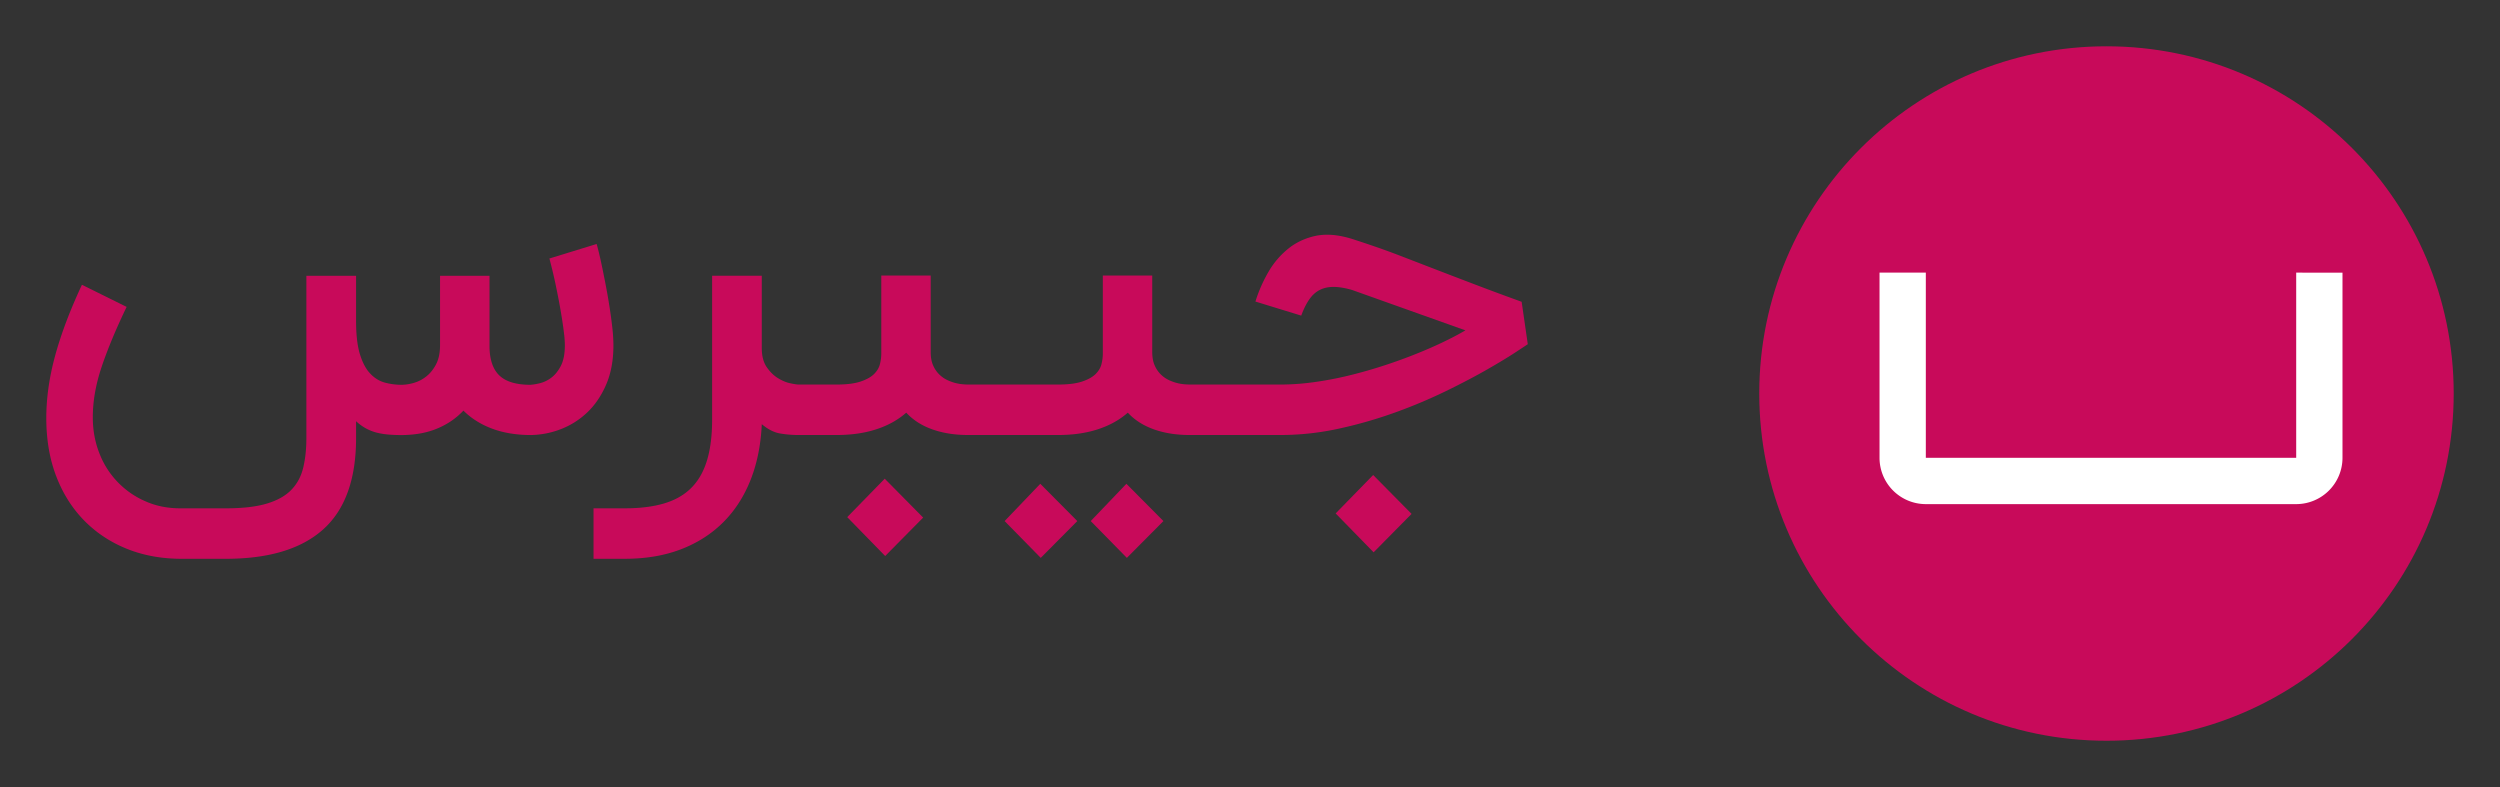 <svg xmlns="http://www.w3.org/2000/svg" viewBox="0 0 5400 1700"><rect x="0" y="0" width="5400" height="1700" fill="#333333" stroke="none"/><defs><style>.cls-1{fill:#c80a5a;}.cls-2{fill:#fff;}</style></defs><title>Jibres-Logo-fa</title><g id="Jibres-icon"><circle id="Circle" class="cls-1" cx="4550" cy="850" r="750"/><path id="Shape" class="cls-2" d="M4959.78,588.89v400h-800v-400h-100v400a100,100,0,0,0,100,100h800a100,100,0,0,0,100-100v-400Z"/></g><g id="Jibres-wordmark"><path class="cls-1" d="M1325,745.54a351.33,351.33,0,0,0-2.45-38.34q-2.46-21.88-6.13-45.29t-8.09-46.3q-4.41-22.89-8.33-41.57t-7.11-31.36q-3.2-12.69-4.17-15.68l-102,31.36q2,7.47,5.4,21.16t7.11,30.86q3.68,17.18,7.35,36.34t6.61,37.59q3,18.42,4.91,34.34a227.91,227.91,0,0,1,2,26.89q0,27.88-8.58,44.55t-20.59,25.64a67.15,67.15,0,0,1-24.51,11.94,126.2,126.2,0,0,1-20.34,3.49q-45.58,0-66.67-19.42t-22.06-61.23V595.7H950.49V745.54q0,24.88-8.58,41.31t-21.32,26.39a77.24,77.24,0,0,1-27.21,13.93,97.67,97.67,0,0,1-25.73,4,139.22,139.22,0,0,1-36.28-4.73q-17.64-4.73-31.62-19.42t-22.3-41.81q-8.34-27.12-8.33-72.43V595.7H661.77V946.15q0,35.83-6.87,64.22t-25.73,47.79q-18.88,19.41-52.94,29.62T487.75,1098h-98q-41.19,0-75-14.93A185.07,185.07,0,0,1,214.46,978.51q-14-35.85-14-77.16,0-52.76,19.61-110.51T273.53,662.9L177,615.11q-38.24,81.64-57.6,152.08T100,902.84q0,70.2,21.57,126.2t60.54,95.57q39,39.59,92.4,61T392.16,1207h95.59q139.69,0,210.53-63.72t70.84-197.13V909.81a105.09,105.09,0,0,0,22.06,15.93,101.11,101.11,0,0,0,23.53,9,157.86,157.86,0,0,0,25.49,4q13.23,1,27.45,1A245.56,245.56,0,0,0,902,937.19a178.07,178.07,0,0,0,35-8.71,170.19,170.19,0,0,0,33.58-16.43A159.44,159.44,0,0,0,1001,886.91q25.49,25.4,62.26,39.08t83.82,13.69A187.05,187.05,0,0,0,1211.28,927a171.75,171.75,0,0,0,57.1-36.1q25.24-23.89,40.93-60.23T1325,745.54Z"/><polygon class="cls-1" points="1830 1117.01 1912 1201 1994 1117.99 1911.02 1034 1830 1117.01"/><polygon class="cls-1" points="2356 1125.5 2434.01 1205 2513 1125.5 2433.02 1045 2356 1125.5"/><polygon class="cls-1" points="2170 1125.5 2248.01 1205 2327 1125.5 2247.02 1045 2170 1125.5"/><polygon class="cls-1" points="2885 1109.01 2967 1193 3049 1109.99 2966.02 1026 2885 1109.01"/><path class="cls-1" d="M3286.78,651.88q-56.34-20.42-97.48-36.1t-72.24-27.63Q3086,576.21,3062.2,567t-45.31-17.42q-21.55-8.22-43.84-15.93T2923.34,517q-30.86-10-56.82-10a124.42,124.42,0,0,0-22.53,2q-34.78,7-60.74,27.63a179.94,179.94,0,0,0-43.59,51,306.45,306.45,0,0,0-27.92,63.73l98.94,30.37q7.83-21.4,17.64-35.35t23-20.41q13.22-6.47,30.36-6.22t39.19,6.72l244.41,87.12q-23,13.46-51.92,27.14t-62,26.63q-33.06,13-68.81,24.4t-72.25,20.16a744.39,744.39,0,0,1-73.23,13.69,527.21,527.21,0,0,1-71,5H2569.7c-2.29,0-5.88-.16-10.77-.5a97.53,97.53,0,0,1-34.78-9.45,63.64,63.64,0,0,1-17.14-12.2A61.61,61.61,0,0,1,2494,789q-5.15-11.68-5.15-28.63V595.12H2382.11V763.9a92.76,92.76,0,0,1-2.94,22.65q-2.94,11.7-12.74,21.41t-29.14,16.18q-19.36,6.48-51.68,6.47H2091.16c-2.29,0-5.88-.16-10.77-.5a97.53,97.53,0,0,1-34.78-9.45,63.64,63.64,0,0,1-17.14-12.2,61.61,61.61,0,0,1-13-19.42q-5.15-11.68-5.15-28.63V595.12H1903.57V763.9a92.76,92.76,0,0,1-2.94,22.65q-2.94,11.7-12.74,21.41t-29.14,16.18q-19.35,6.48-51.68,6.47h-82.28q-4.9,0-17.88-2.74t-26.7-11.2q-13.71-8.46-24.24-23.89T1645.44,752V595.62H1538.17V906.29q0,52.28-11.27,88.87t-34.28,59.24q-23,22.65-58.53,33.11t-84.5,10.46H1282v109h67.59q67.61,0,121-20.41t91.35-58.25q38-37.85,59.26-91.61t24.25-120.48q19.57,16.43,38.69,19.91a220.7,220.7,0,0,0,33.31,3.37v.12h89.63q48,0,86-12.45t64.41-35.85q22,23.89,56.32,36.1t77.39,12.2h194.45q48,0,86-12.45t64.4-35.85q22,23.89,56.33,36.1t77.39,12.2h196.41a588.56,588.56,0,0,0,126.61-13.95,957.62,957.62,0,0,0,121.72-35.09,1117,1117,0,0,0,109.23-46.06q50.94-24.88,89.14-46.8T3274,760.66q23-15.18,26-17.17Z"/></g></svg>